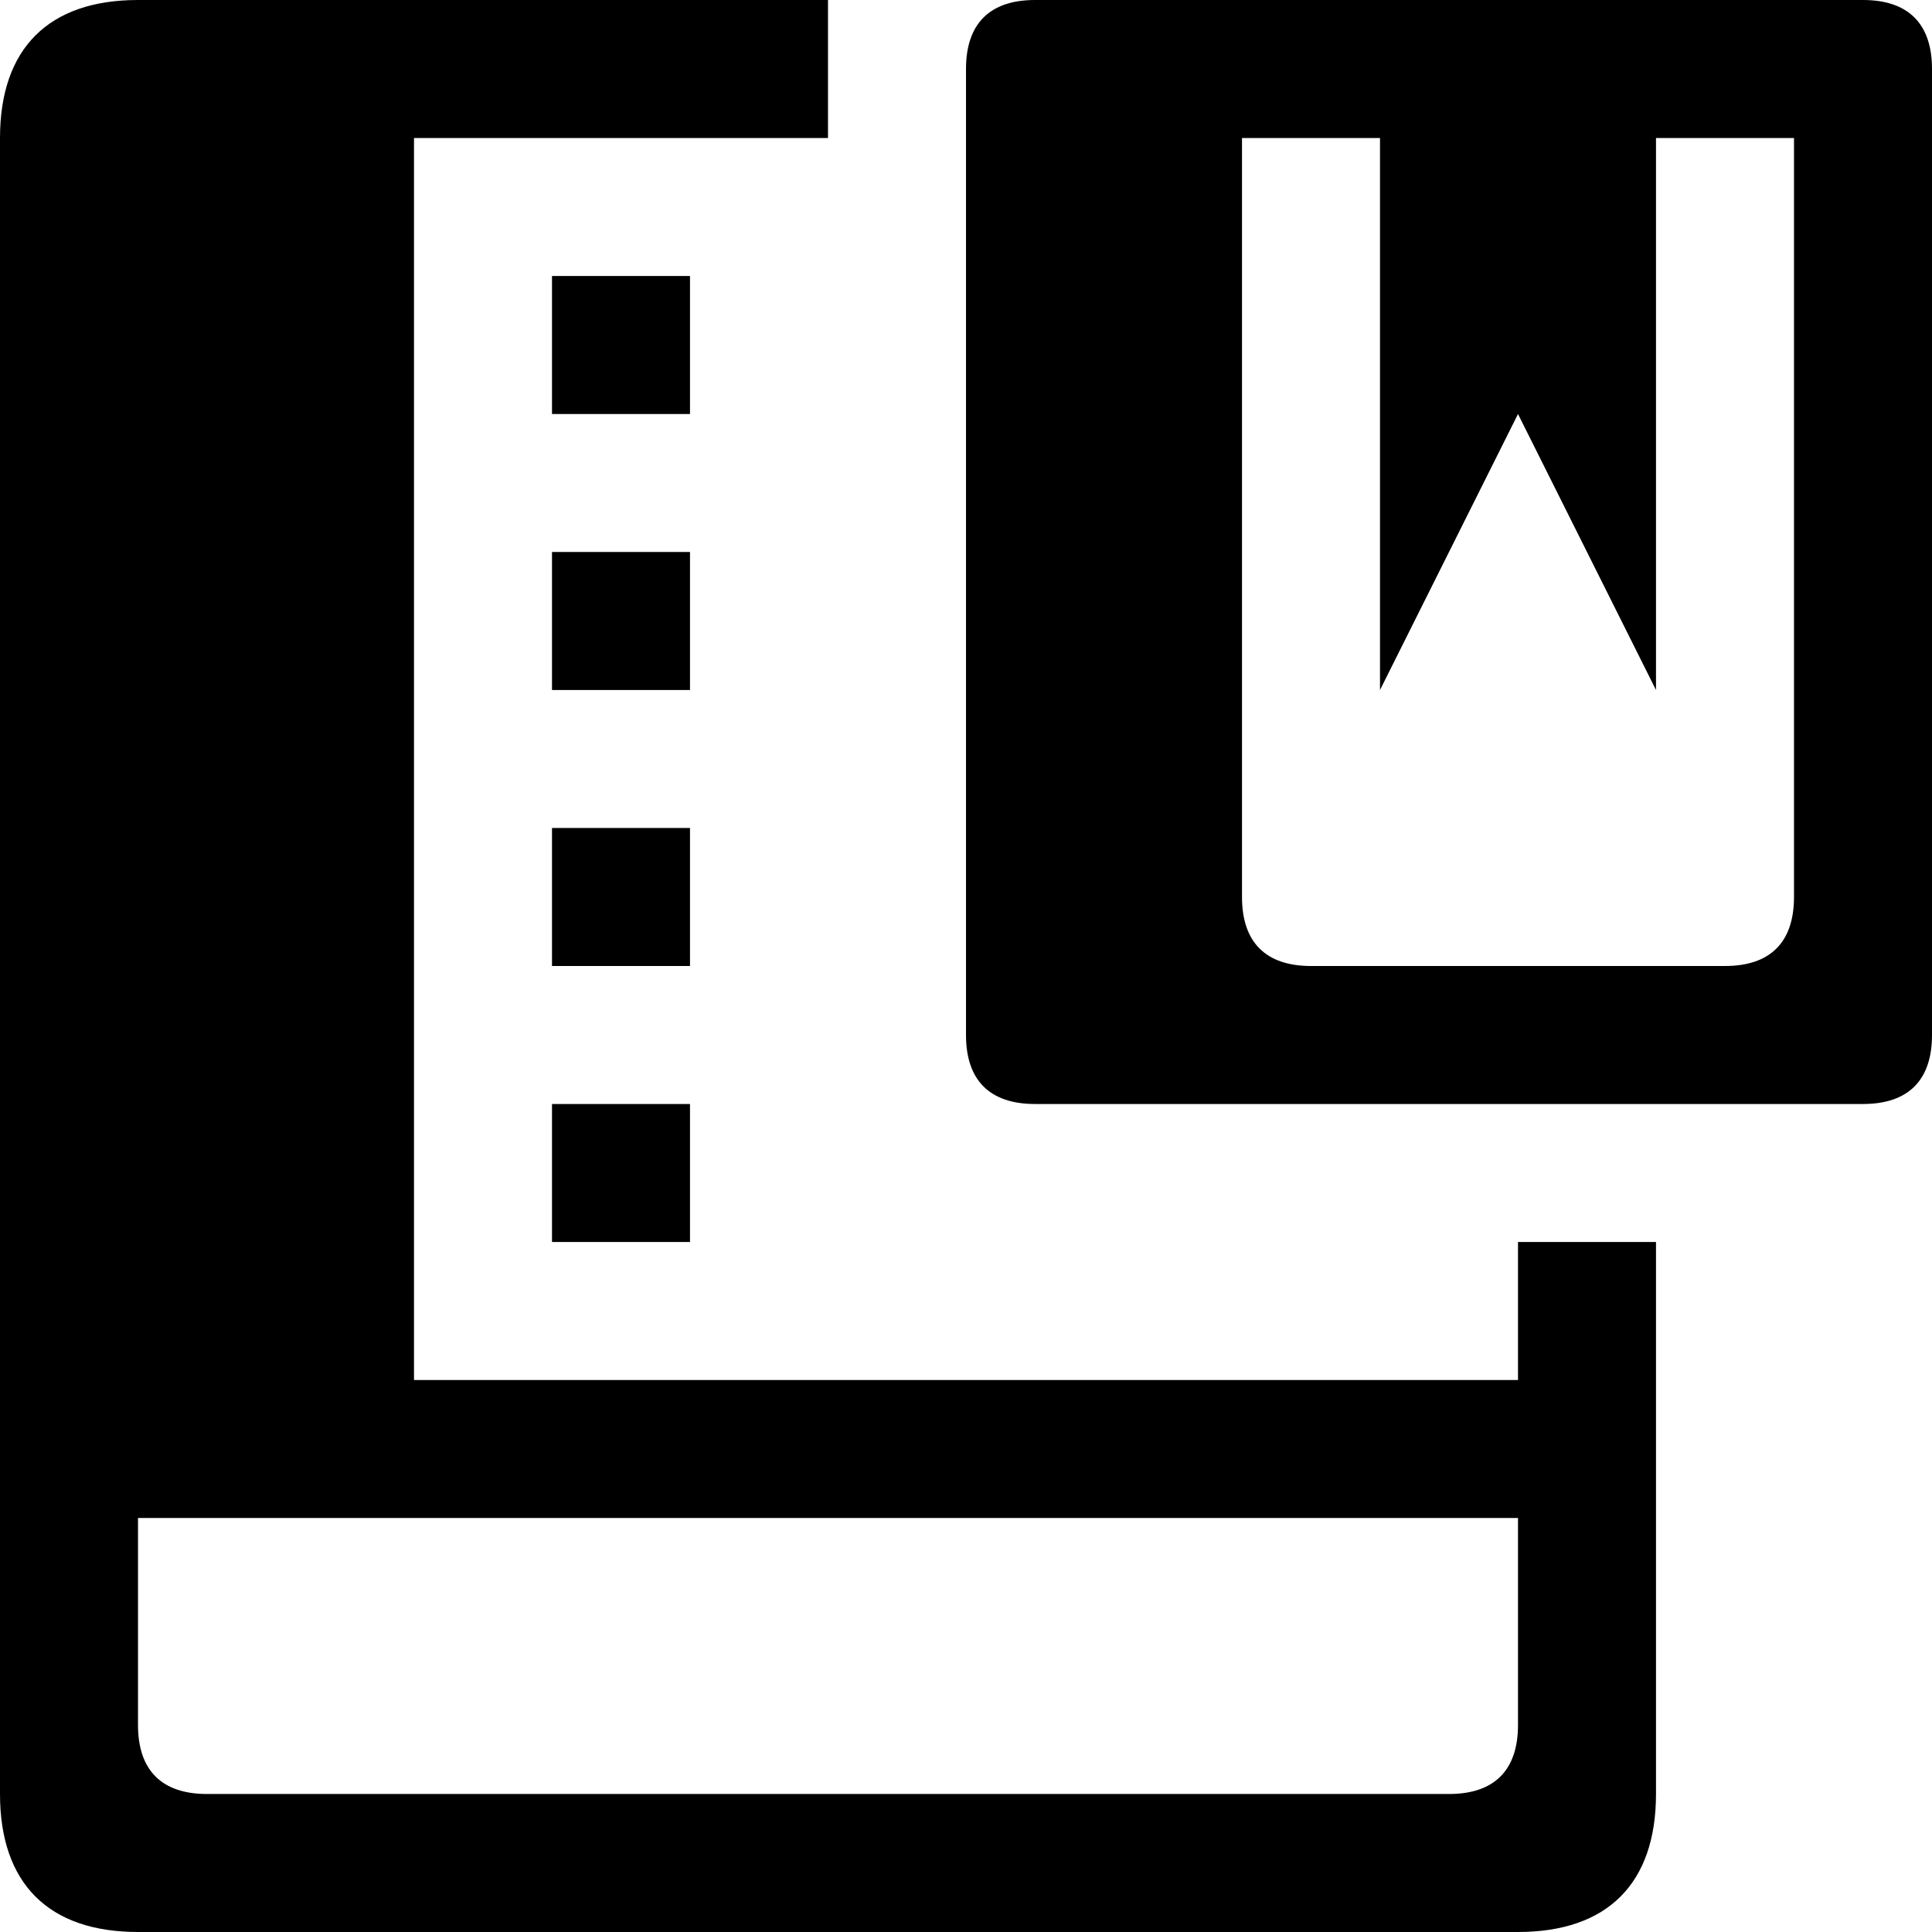 <?xml version="1.0" encoding="utf-8"?>
<!-- Generator: Adobe Illustrator 16.0.0, SVG Export Plug-In . SVG Version: 6.00 Build 0)  -->
<!DOCTYPE svg PUBLIC "-//W3C//DTD SVG 1.1//EN" "http://www.w3.org/Graphics/SVG/1.1/DTD/svg11.dtd">
<svg version="1.1" id="Layer_1" xmlns="http://www.w3.org/2000/svg" xmlns:xlink="http://www.w3.org/1999/xlink" x="0px" y="0px"
	 width="1792px" height="1792px" viewBox="0 0 1792 1792" enable-background="new 0 0 1792 1792" xml:space="preserve">
<path d="M1664,128v704c0,42-22,64-64,64h-384c-42,0-64-22-64-64V128h128v512l128-256l128,256V128H1664z M896,64v896
	c0,42,22,64,64,64h768c42,0,64-22,64-64V64c0-42-22-64-64-64H960C918,0,896,22,896,64z M1536,1152v512c0,83-45,128-128,128H128
	c-83,0-128-45-128-128V128C0,45,45,0,128,0h640v128H384v1152h1024v-128H1536z M128,1408v192c0,42,22,64,64,64h1152c42,0,64-22,64-64
	v-192H128z M512,256v128h128V256H512z M512,1024v128h128v-128H512z M512,768v128h128V768H512z M512,512v128h128V512H512z"/>
</svg>
